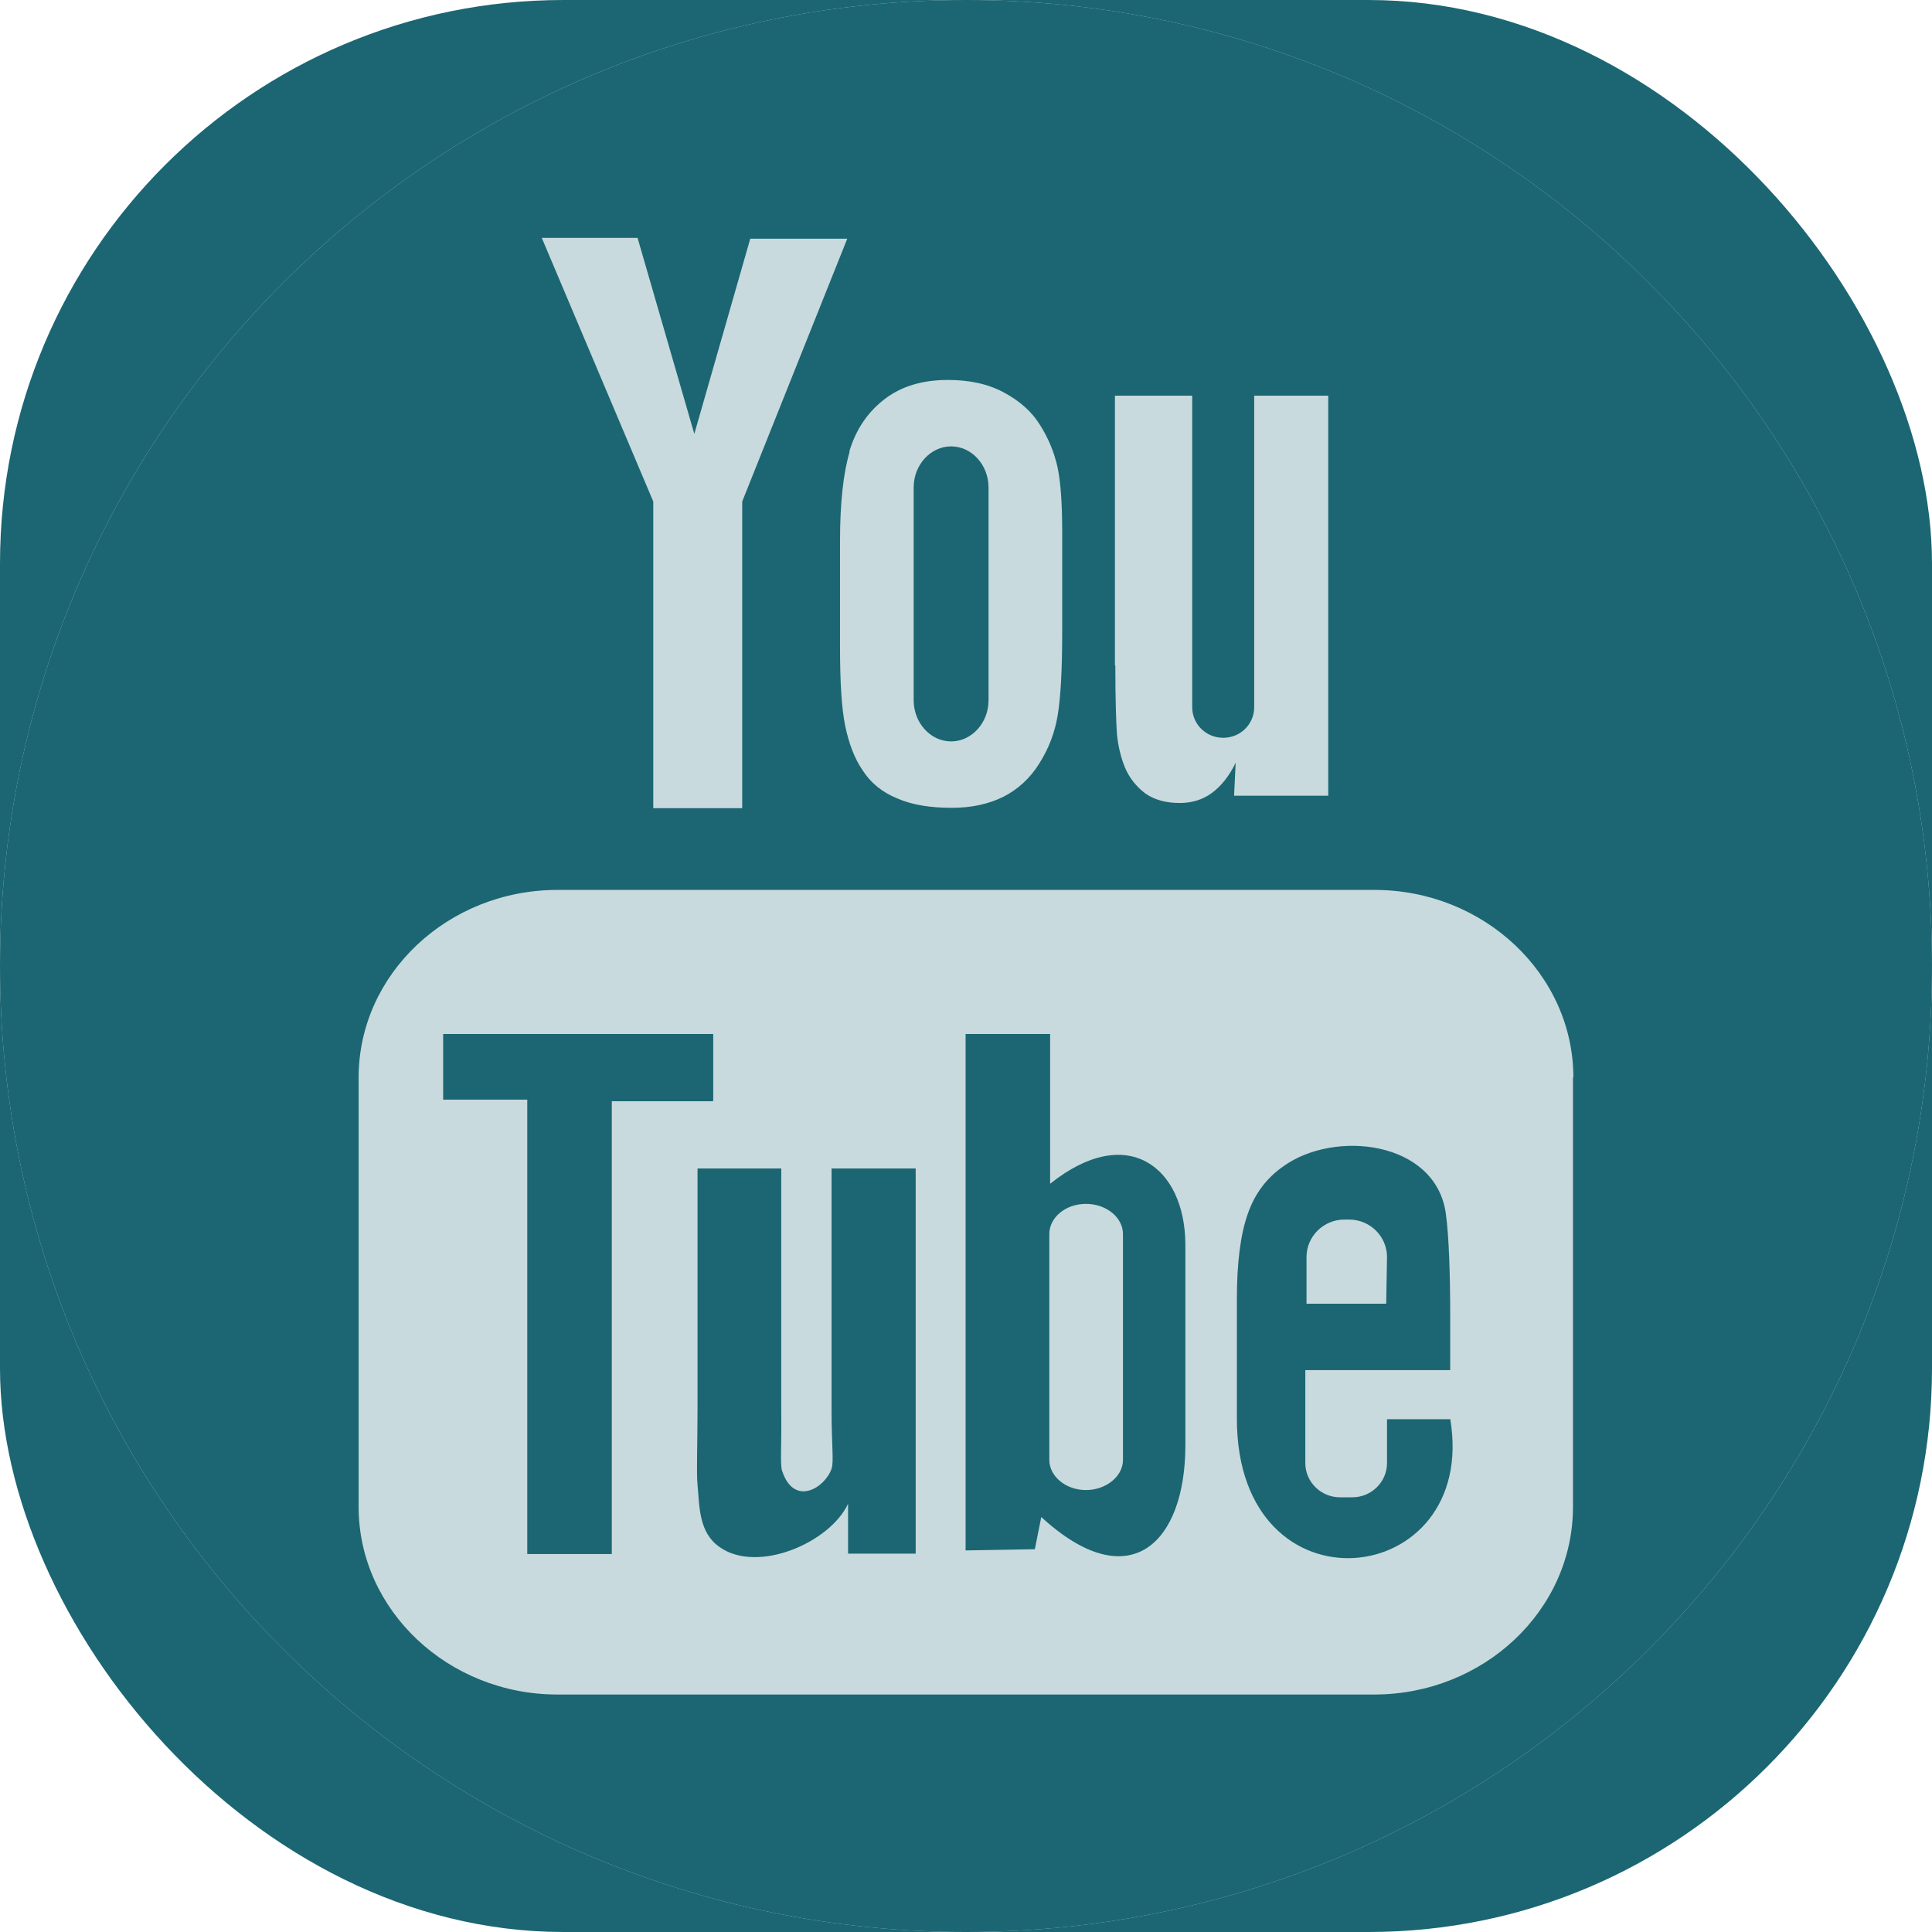 <?xml version="1.0" encoding="UTF-8"?><svg id="Layer_1" xmlns="http://www.w3.org/2000/svg" width="48" height="48" xmlns:xlink="http://www.w3.org/1999/xlink" viewBox="0 0 48 48"><defs><style>.cls-1{fill:none;}.cls-1,.cls-2,.cls-3{stroke-width:0px;}.cls-4{clip-path:url(#clippath);}.cls-2{fill:#1b6672;}.cls-3{fill:#c8dadd;}</style><clipPath id="clippath"><path class="cls-1" d="m24,0h0c13.25,0,24,10.75,24,24h0c0,13.25-10.75,24-24,24h0C10.75,48,0,37.25,0,24h0C0,10.75,10.75,0,24,0Z"/></clipPath></defs><ellipse class="cls-2" cx="23.5" cy="24" rx="23.5" ry="24"/><rect class="cls-2" width="48" height="48" rx="14" ry="14"/><g class="cls-4"><path class="cls-3" d="m24,0h0c13.25,0,24,10.75,24,24h0c0,13.25-10.75,24-24,24h0C10.75,48,0,37.25,0,24h0C0,10.75,10.75,0,24,0Z"/><path class="cls-2" d="m20.65,29.03h2.1v9.57h-1.68s0-1.24,0-1.24c-.45.97-2.26,1.75-3.2,1.07-.51-.36-.49-1-.54-1.54-.03-.31,0-.99,0-1.91v-5.95s2.08,0,2.08,0v6.05c.01.83-.03,1.31.02,1.46.3.91,1.07.42,1.23-.05.06-.16,0-.59,0-1.46v-6.01Zm8.8,1.88v5c0,2.42-1.38,3.8-3.58,1.78l-.16.8-1.72.03v-12.83s2.1,0,2.1,0v3.72c1.93-1.54,3.35-.4,3.36,1.5Zm-1.55-.25c0-.41-.41-.75-.92-.75s-.91.34-.91.75v5.61c0,.41.41.75.91.75s.92-.34.92-.75v-5.61Zm-4.27-12.24c.51,0,.93-.46.93-1.02v-5.29c0-.56-.42-1.02-.93-1.02s-.93.46-.93,1.02v5.29c0,.56.42,1.02.93,1.02Zm-5.91,8.93v-1.66h-6.71s0,1.63,0,1.63h2.09v11.29h2.1v-11.25s2.51,0,2.51,0h0ZM48,0v48H0V0h48Zm-20.29,16.53c0,.85.02,1.42.04,1.71.03.29.09.56.2.83.11.26.28.47.5.64.23.16.51.24.86.24.3,0,.57-.08.8-.25.23-.17.43-.42.59-.75l-.04.82h2.34v-9.94h-1.84v7.74c0,.42-.34.76-.77.76s-.77-.34-.77-.76v-7.74h-1.92v6.71h0Zm-6.6-5.31c-.16.54-.24,1.28-.24,2.23v2.63c0,.87.04,1.53.13,1.96.09.43.23.81.44,1.11.2.31.49.54.86.69.37.16.82.23,1.35.23.48,0,.9-.09,1.27-.27.36-.18.67-.46.9-.83.24-.38.39-.78.46-1.21.07-.43.11-1.11.11-2.03v-2.51c0-.73-.04-1.27-.12-1.63-.08-.35-.22-.7-.43-1.03-.21-.34-.51-.6-.9-.81-.39-.21-.85-.31-1.39-.31-.64,0-1.17.16-1.59.49-.41.32-.7.75-.86,1.29Zm-7.65-5.31l2.77,6.55v7.62h2.21v-7.62s2.61-6.53,2.61-6.53h-2.41l-1.39,4.85-1.41-4.87h-2.39Zm25.63,20.86c0-2.56-2.22-4.66-4.94-4.66H13.85c-2.72,0-4.94,2.09-4.94,4.66v10.67c0,2.56,2.22,4.66,4.94,4.66h20.29c2.72,0,4.94-2.09,4.94-4.66v-10.67Zm-3.06,8.48c.72,4.26-5.3,4.96-5.3,0v-2.98c0-.9.09-1.6.27-2.11.18-.52.48-.9.88-1.18,1.27-.92,3.78-.64,4.04,1.16.08.57.11,1.56.11,2.55v1.35h-3.6v2.31c0,.47.39.85.86.85h.31c.47,0,.86-.38.86-.85v-.88c0-.08,0-.15,0-.21h1.57Zm-3.58-2.86h1.99l.02-1.16c0-.51-.42-.93-.94-.93h-.12c-.52,0-.94.42-.94.93v1.16Z"/></g></svg>